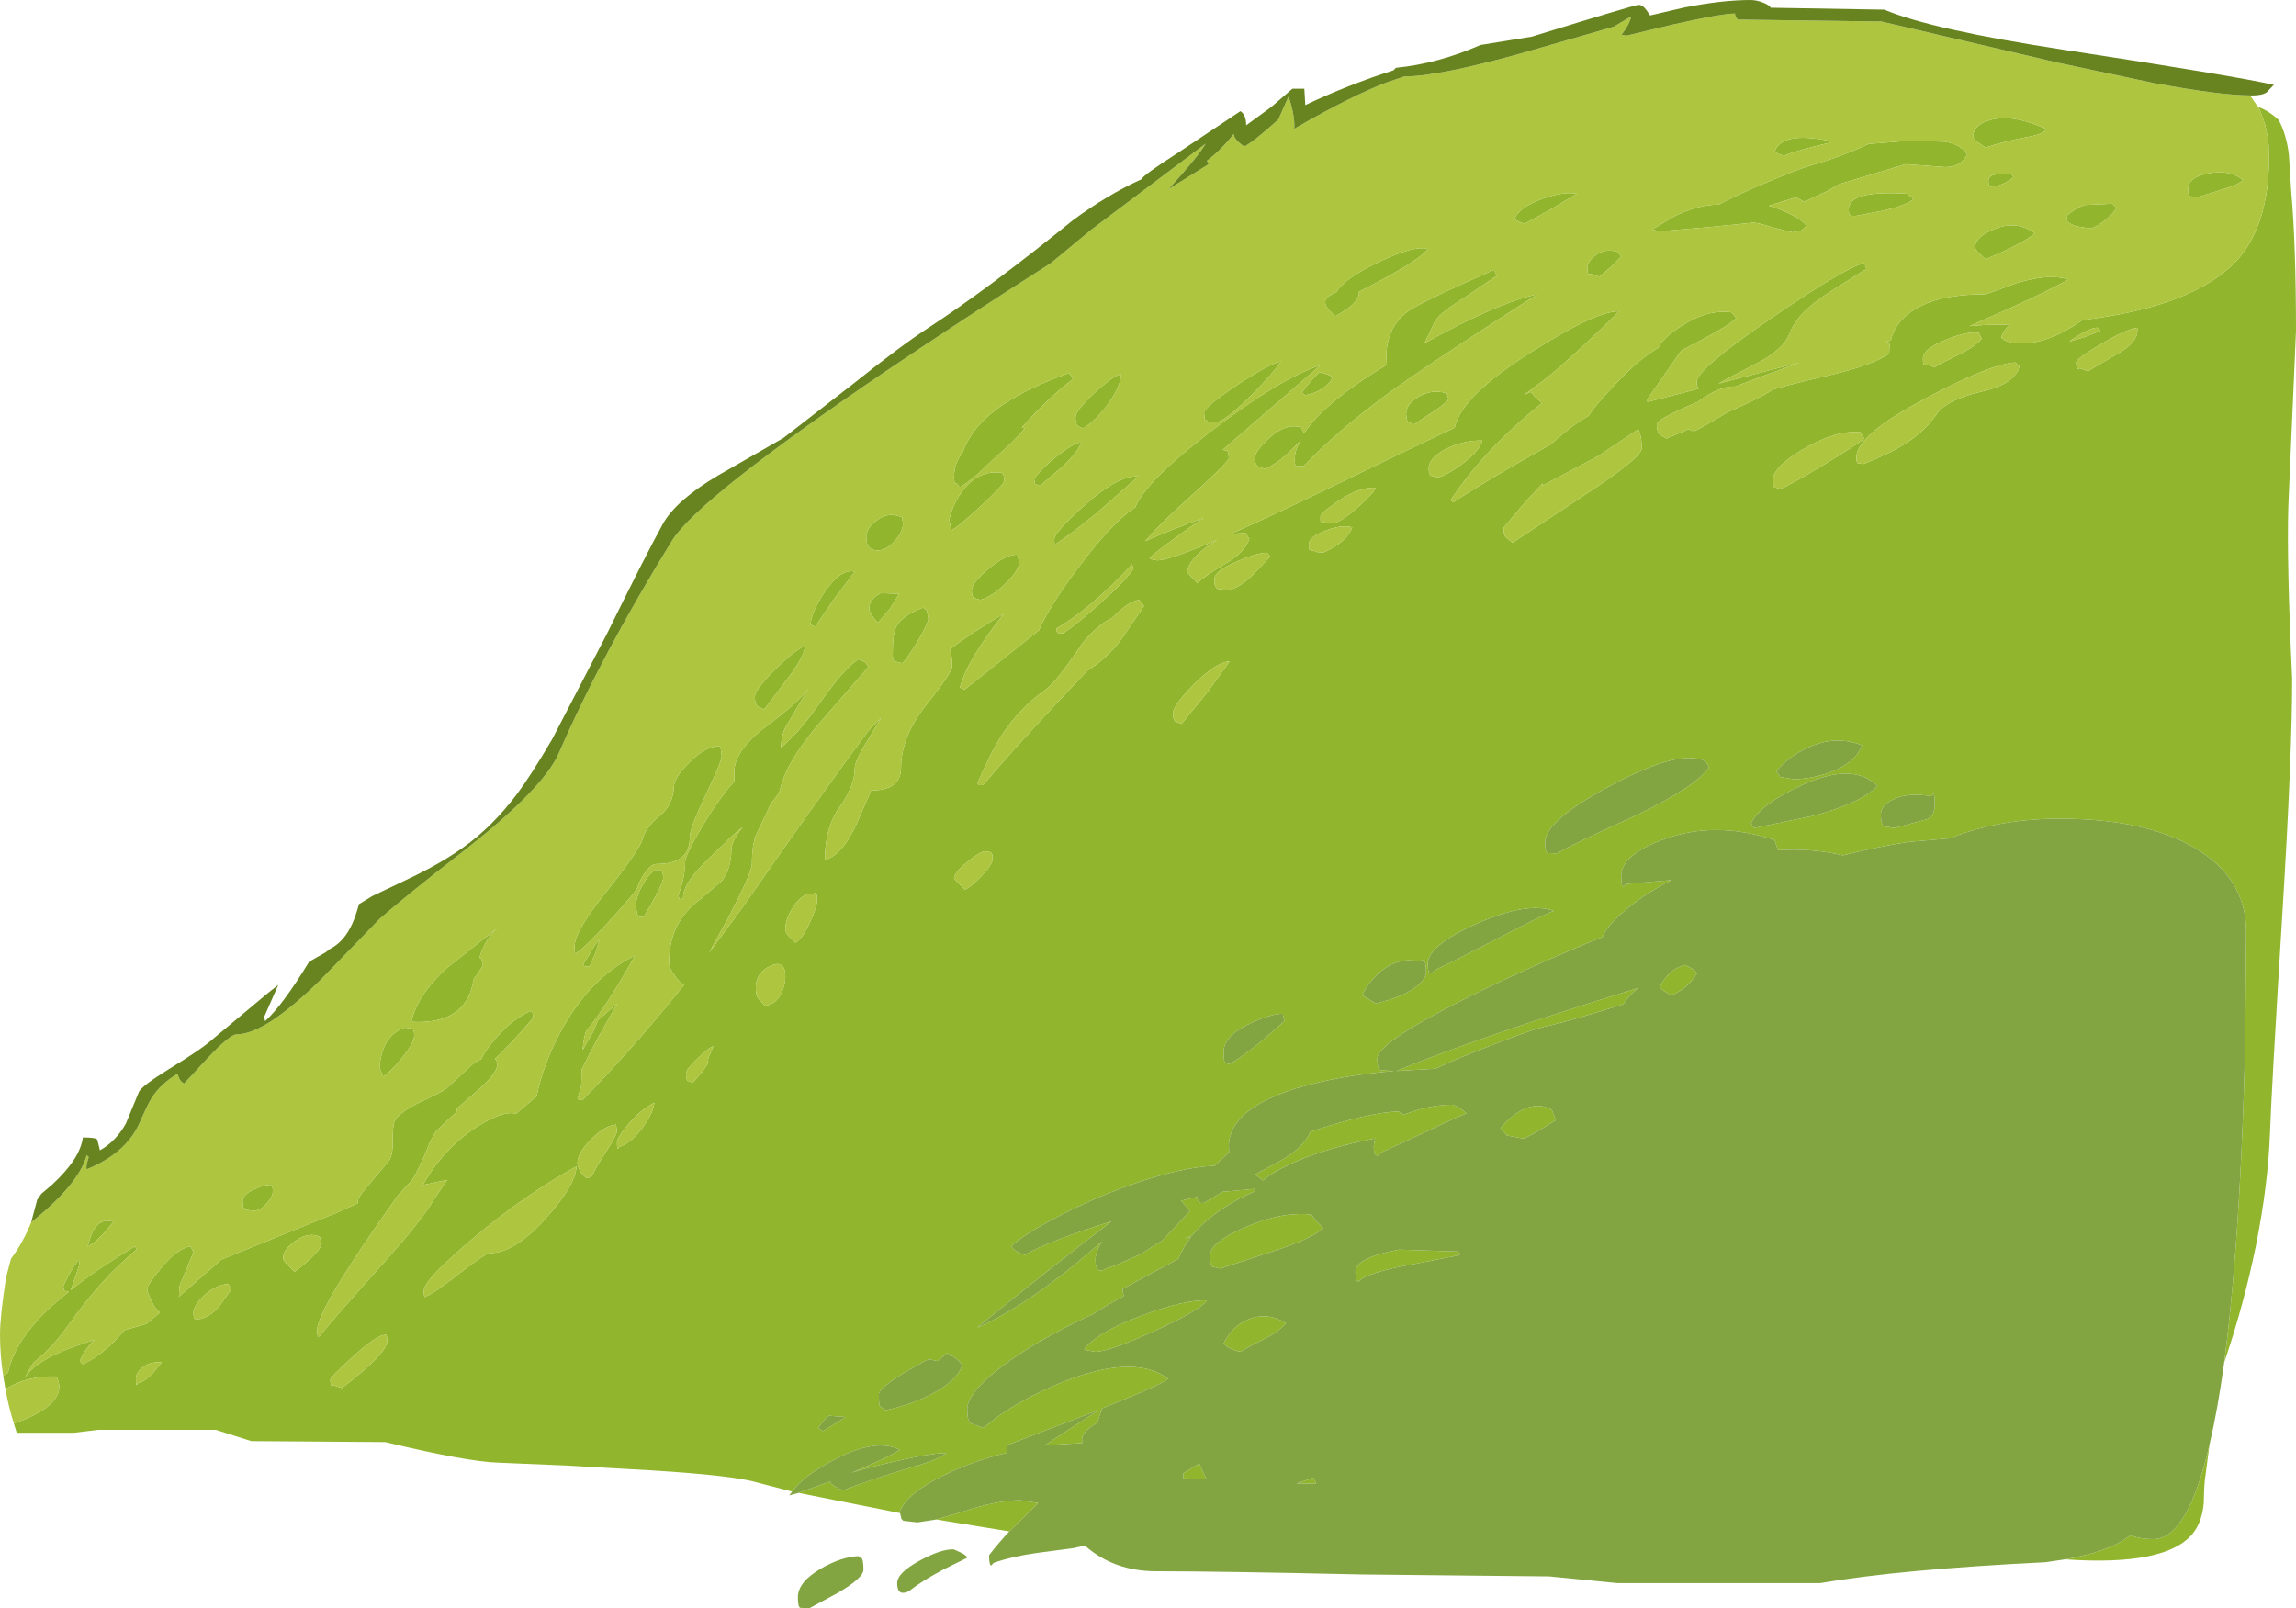 <?xml version="1.0" encoding="UTF-8" standalone="no"?>
<svg xmlns:ffdec="https://www.free-decompiler.com/flash" xmlns:xlink="http://www.w3.org/1999/xlink" ffdec:objectType="frame" height="250.25px" width="357.25px" xmlns="http://www.w3.org/2000/svg">
  <g transform="matrix(1.0, 0.0, 0.0, 1.0, -52.25, 0.0)">
    <use ffdec:characterId="2216" height="250.25" transform="matrix(1.0, 0.0, 0.0, 1.0, 52.25, 0.0)" width="357.25" xlink:href="#shape0"/>
  </g>
  <defs>
    <g id="shape0" transform="matrix(1.0, 0.0, 0.0, 1.0, -52.25, 0.0)">
      <path d="M403.8 16.95 L403.65 16.65 Q405.2 17.2 406.8 18.65 408.05 21.0 408.4 24.15 L408.75 29.7 Q409.5 38.2 409.5 51.5 L408.3 78.9 Q408.05 87.65 408.9 105.6 408.9 117.45 407.4 141.8 405.65 170.2 405.45 176.4 405.15 184.4 403.25 193.9 401.4 202.95 398.4 211.8 L398.3 212.2 Q399.35 204.4 400.1 194.3 401.2 179.8 401.6 162.05 L401.75 145.0 Q401.75 136.7 393.85 132.0 387.15 128.05 376.5 127.5 366.85 126.95 359.1 129.25 357.2 129.8 355.75 130.45 L349.3 131.0 Q344.65 131.7 339.0 133.1 334.05 131.95 328.9 132.3 L328.35 130.7 Q319.15 127.7 311.3 130.55 304.5 132.95 304.5 136.35 304.5 138.0 304.9 137.95 L305.25 137.55 312.35 136.95 Q308.35 138.95 305.3 141.5 302.3 144.0 301.6 145.8 291.1 150.05 281.85 154.6 266.55 162.15 266.55 164.7 266.55 166.4 267.1 166.55 L269.15 166.65 Q260.35 167.4 253.95 169.35 243.45 172.65 243.45 178.35 L243.5 179.3 241.25 181.4 Q236.2 181.6 228.55 184.25 222.5 186.35 216.7 189.4 211.35 192.2 209.6 193.95 210.1 194.75 211.7 195.3 215.0 193.25 225.2 190.05 L219.45 194.5 Q210.1 201.8 204.3 206.6 210.7 203.85 219.4 196.85 L223.7 193.2 Q222.7 194.85 222.7 196.05 222.7 197.7 223.5 197.7 223.9 197.75 224.3 197.4 L225.8 196.9 229.75 195.15 233.15 193.0 237.4 188.45 236.1 186.9 236.0 186.85 238.5 186.25 Q238.65 187.2 239.25 187.2 239.65 187.25 240.05 186.9 L242.5 185.45 247.6 185.0 247.35 185.45 Q244.8 186.55 242.6 188.0 239.6 189.95 237.75 192.25 L236.55 192.75 237.6 192.45 Q236.3 194.1 235.6 195.9 230.75 198.45 226.9 200.6 L227.1 201.7 Q224.4 203.1 222.4 204.45 L221.0 205.1 Q213.35 208.75 208.25 212.55 202.75 216.7 202.75 219.3 202.75 221.1 203.3 221.5 L205.25 222.2 207.2 220.65 Q210.9 218.0 215.6 215.9 228.3 210.25 234.0 214.55 232.95 215.5 223.75 219.15 223.3 220.3 223.0 221.4 220.6 222.75 220.6 224.0 L220.65 224.55 214.8 224.9 220.25 221.35 223.25 219.4 220.5 220.45 209.05 224.85 208.95 225.45 209.0 226.05 Q203.55 227.35 199.15 229.55 193.45 232.3 192.25 235.2 L192.3 235.45 176.5 232.3 181.65 230.45 181.35 230.6 Q181.9 231.35 183.45 231.9 187.8 230.2 194.35 228.25 198.5 227.05 199.5 226.1 197.0 226.1 190.05 227.75 186.8 228.5 184.7 229.2 190.45 226.8 192.25 225.6 188.65 223.75 182.35 227.0 177.4 229.5 175.5 232.1 L170.1 230.7 Q166.5 229.6 153.55 228.8 L140.4 228.05 129.75 227.6 Q124.9 227.45 112.2 224.4 L91.35 224.25 85.85 222.5 67.5 222.5 63.75 222.95 54.85 222.95 54.4 221.5 55.8 221.0 Q63.0 218.05 61.05 214.2 56.4 214.05 53.1 216.15 L52.75 214.1 53.5 213.6 Q54.55 208.5 60.45 203.1 L62.95 201.0 62.25 200.85 62.1 200.15 Q63.2 197.7 64.5 196.05 L64.65 196.7 63.25 200.75 Q67.25 197.55 73.25 193.95 L73.55 194.4 Q68.0 198.95 62.85 206.25 60.45 209.65 57.45 212.05 56.7 213.2 56.1 214.45 57.65 211.8 63.65 209.6 L66.9 208.5 Q65.3 210.15 64.65 211.85 L65.15 212.3 Q68.55 210.7 71.6 207.0 L75.05 206.0 77.15 204.25 Q76.5 203.8 75.9 202.6 75.15 201.1 75.15 200.55 75.15 199.95 77.3 197.35 79.85 194.25 81.9 193.95 L82.35 194.85 80.55 199.25 Q80.15 199.85 80.15 200.6 L80.1 201.8 80.3 201.6 86.7 196.0 104.45 188.8 107.9 187.25 107.9 187.05 Q107.9 186.3 109.6 184.4 L112.8 180.6 Q113.4 179.7 113.35 177.6 113.35 175.3 113.6 174.6 114.0 173.35 117.3 171.65 120.9 170.0 121.7 169.4 L125.1 166.25 Q126.1 165.2 127.15 164.8 127.9 163.2 129.5 161.45 131.85 158.75 134.6 157.4 L134.9 157.35 Q135.2 157.45 135.2 158.4 131.5 162.75 129.25 164.75 129.6 164.95 129.6 165.75 129.6 167.25 125.2 170.85 L123.3 172.55 123.3 173.0 120.1 176.0 119.25 177.5 Q117.35 182.2 116.35 183.65 L114.2 185.95 Q101.6 203.65 101.6 207.0 101.6 207.95 101.8 208.0 L102.0 207.9 Q103.7 205.7 111.55 196.95 117.95 189.85 119.7 186.75 L121.85 183.6 118.05 184.4 Q121.7 177.9 127.9 174.5 130.9 172.85 132.55 173.3 L135.75 170.6 Q136.7 165.8 139.35 160.8 143.95 152.15 151.05 148.7 146.6 156.65 143.5 160.4 143.1 161.1 142.9 163.4 L144.55 160.55 145.3 158.75 148.3 156.15 Q144.4 162.95 142.75 166.45 L142.7 168.9 142.1 171.05 142.85 171.2 Q150.6 163.35 158.7 153.25 158.05 152.95 157.3 151.9 156.35 150.65 156.35 149.75 156.35 143.5 161.2 139.95 L164.55 137.1 Q166.05 135.15 166.05 132.15 166.05 131.0 167.8 128.7 165.6 130.5 165.0 131.25 162.9 133.15 161.35 134.8 158.4 137.9 158.55 139.8 L157.95 139.95 157.8 139.25 Q158.85 136.55 158.85 134.15 158.85 132.9 162.45 127.1 164.55 123.75 166.5 121.6 L166.5 120.15 Q166.5 116.8 171.4 113.1 177.25 108.7 178.2 106.85 L174.75 112.7 Q173.85 114.0 173.75 116.35 176.5 114.05 179.3 110.1 183.75 103.75 185.85 102.6 187.1 103.0 187.35 103.8 L179.25 113.1 Q174.55 118.8 173.7 122.6 173.5 123.6 172.25 124.95 L170.0 129.7 Q169.25 131.25 169.25 134.45 169.25 135.75 165.55 142.85 L162.55 148.3 167.8 141.2 Q180.0 123.6 187.35 113.75 L189.3 111.7 189.3 111.75 186.8 115.95 Q185.25 118.5 185.25 119.55 185.25 122.25 182.95 125.5 180.6 128.7 180.6 133.8 183.35 133.1 185.65 127.95 L187.8 123.0 Q192.45 123.0 192.45 119.45 192.45 114.6 196.45 109.6 200.4 104.65 200.4 103.65 200.4 102.05 200.05 101.05 203.1 98.65 208.45 95.5 L208.25 95.75 Q202.7 102.75 201.6 107.0 L202.35 107.3 213.9 98.1 Q215.75 93.8 221.2 86.8 225.8 80.9 228.9 78.95 230.4 75.05 240.3 67.4 251.4 58.85 257.7 56.85 L243.7 68.95 242.5 70.0 243.15 70.15 Q243.45 70.35 243.45 71.3 243.45 71.9 235.95 78.65 232.3 81.95 230.45 84.2 235.15 82.15 239.55 80.6 L238.9 81.0 Q232.4 85.55 231.2 86.75 L231.2 87.0 232.35 87.2 Q234.15 87.2 241.65 84.0 L240.25 84.9 Q237.0 87.3 237.0 89.1 L238.55 90.75 Q239.5 89.75 243.2 87.55 245.95 85.9 246.65 83.85 L246.05 82.95 243.85 83.05 Q251.1 79.85 262.75 74.15 271.7 69.8 278.6 66.55 279.6 61.65 290.5 54.8 300.65 48.35 304.2 48.45 297.2 55.3 293.05 58.7 L289.4 61.45 Q289.9 61.2 290.45 61.0 L291.35 62.05 292.2 62.7 Q283.2 69.9 277.95 77.85 L278.4 78.15 Q283.7 74.65 293.55 69.15 L294.55 68.25 Q297.2 65.95 299.45 64.7 300.4 63.1 304.15 59.2 307.45 55.75 310.25 54.15 310.95 52.6 313.85 50.75 317.9 48.1 321.65 48.6 L322.4 49.5 Q321.5 50.5 317.0 52.9 L313.85 54.55 308.45 62.3 308.6 62.55 316.55 60.5 Q316.25 60.2 316.25 59.4 316.25 57.45 328.1 49.35 339.65 41.45 342.35 40.95 L342.65 41.85 337.25 45.25 Q331.95 48.55 330.75 51.8 329.75 54.5 325.2 56.75 321.55 58.6 319.65 59.7 L327.65 57.6 332.2 56.45 325.65 58.85 322.25 60.15 Q320.55 60.05 318.3 61.3 317.2 61.95 316.4 62.55 310.05 65.2 310.05 66.05 310.05 67.1 310.45 67.6 L311.55 68.25 314.95 66.8 315.8 67.1 Q316.4 66.95 320.3 64.6 L320.95 64.2 Q326.1 61.95 327.9 60.75 328.5 60.35 337.3 58.3 343.6 56.8 346.2 55.05 L346.2 54.95 Q346.2 54.1 346.35 53.35 L346.2 53.3 345.7 53.2 346.45 53.0 Q347.05 50.45 349.3 48.75 353.1 45.8 361.05 45.8 361.4 45.8 366.05 44.05 371.15 42.5 374.1 43.5 369.3 46.15 359.8 50.25 L358.7 50.75 361.4 50.55 365.0 50.5 Q363.85 51.55 363.65 52.55 364.55 53.45 366.75 53.45 371.05 53.45 376.05 49.95 L376.3 49.8 Q392.2 47.9 399.15 41.65 L400.55 40.25 Q405.3 34.75 405.3 24.45 L405.25 22.55 405.2 22.25 405.2 21.9 404.7 19.4 403.85 17.05 403.8 16.95 M396.05 224.75 L395.4 229.7 Q395.2 230.8 395.15 233.85 394.9 236.75 393.5 238.55 389.4 243.75 373.55 242.65 379.25 241.65 382.25 239.9 L383.75 238.9 Q385.25 239.5 387.3 239.5 392.65 239.5 396.05 224.75 M209.3 238.3 L197.95 236.45 197.9 236.45 202.15 235.2 Q207.4 233.45 211.05 233.45 L213.8 233.9 209.3 238.3 M368.05 21.25 Q364.4 21.9 361.2 22.95 L359.7 21.95 359.25 21.35 Q359.25 19.4 362.0 18.65 365.4 17.7 370.7 20.1 370.05 20.9 368.05 21.25 M381.0 31.7 L381.1 31.9 381.6 32.3 Q380.9 33.5 379.35 34.6 378.0 35.55 377.45 35.55 L375.3 35.2 Q374.3 34.85 373.95 34.5 L373.8 33.6 Q375.0 32.5 376.6 31.9 L381.0 31.7 M365.55 27.6 L364.35 28.4 363.05 28.95 361.95 29.05 Q361.65 29.0 361.65 28.1 361.65 27.25 363.1 27.1 L365.25 27.15 365.55 27.6 M394.35 30.65 L393.0 30.55 Q392.7 30.4 392.7 29.45 392.7 27.5 396.05 26.95 399.4 26.4 401.25 28.05 400.35 28.75 399.05 29.15 L394.35 30.65 M354.9 22.05 Q357.35 22.45 358.35 24.05 357.3 26.0 354.95 26.0 L348.75 25.55 338.45 28.65 336.7 29.65 333.0 31.4 331.7 30.7 327.5 32.0 328.95 32.5 Q332.45 33.9 333.3 35.1 L332.7 35.8 331.2 36.15 328.15 35.4 Q325.8 34.65 325.05 34.65 L318.05 35.35 310.35 36.0 309.35 35.7 312.8 33.65 Q316.5 31.85 319.5 31.85 L319.75 31.8 Q321.6 30.8 325.35 29.15 332.2 26.2 334.2 25.7 339.25 24.2 343.0 22.4 L349.25 21.9 354.9 22.05 M336.95 22.2 Q331.65 23.45 329.9 24.2 328.85 24.05 328.4 23.55 329.5 20.45 336.8 21.9 L336.95 22.2 M340.15 33.55 Q339.9 33.45 339.9 32.55 339.9 29.55 349.1 30.15 L349.2 30.35 350.0 30.95 Q349.05 31.9 345.15 32.8 L340.95 33.6 340.15 33.55 M359.9 39.1 L359.55 38.6 Q359.55 36.8 362.7 35.6 366.1 34.25 368.85 36.3 367.4 37.7 361.2 40.35 L359.9 39.1 M375.3 56.4 Q375.3 57.35 375.55 57.4 375.65 57.45 375.75 57.3 L377.15 57.75 382.5 54.6 Q385.1 52.85 384.8 51.0 383.1 51.2 379.15 53.55 375.3 55.8 375.3 56.4 M378.65 51.0 Q377.85 50.9 376.05 51.95 374.6 52.8 374.25 53.15 L376.6 52.45 379.05 51.5 378.65 51.0 M342.35 68.25 L341.7 67.25 Q337.9 66.9 332.9 69.85 328.1 72.65 328.1 74.75 328.1 75.7 328.4 75.85 L329.3 76.05 Q330.55 75.65 335.9 72.4 341.1 69.25 342.35 68.25 M348.85 68.95 Q351.8 67.05 353.55 64.5 355.05 62.2 360.75 60.9 365.85 59.7 366.45 57.0 L365.85 56.4 Q362.05 56.6 352.05 61.9 341.1 67.65 341.1 71.15 341.1 72.05 341.35 72.1 L342.2 72.2 Q346.4 70.55 348.85 68.95 M357.2 55.1 Q359.75 53.8 360.6 52.7 L360.15 51.8 Q358.4 51.5 355.05 52.85 351.45 54.3 351.45 55.8 351.45 56.75 351.7 56.8 L351.9 56.7 353.25 57.15 Q354.35 56.5 357.2 55.1 M347.0 128.85 L352.05 127.5 Q353.3 127.0 353.3 125.05 353.3 123.45 353.05 123.5 L352.8 123.9 Q349.0 123.25 346.75 124.45 344.9 125.35 344.9 126.75 344.9 128.4 345.45 128.6 L347.0 128.85 M325.2 128.85 L334.15 127.0 Q341.6 125.1 344.4 122.3 340.6 118.6 332.9 122.05 326.3 125.0 324.7 128.1 L325.2 128.85 M336.35 120.4 Q340.75 119.0 342.0 116.0 337.85 114.3 333.4 116.4 330.3 117.9 328.65 120.05 L329.25 120.9 331.25 121.25 Q333.65 121.25 336.35 120.4 M289.5 34.8 Q288.35 34.5 287.9 34.05 288.7 32.2 292.35 30.9 295.65 29.75 297.6 30.15 L293.5 32.6 Q289.95 34.55 289.5 34.8 M285.15 42.9 L279.9 46.45 Q275.85 49.0 275.4 50.25 L273.9 53.4 Q285.3 47.1 291.45 45.8 277.9 54.5 271.75 58.75 261.3 65.95 255.15 72.5 L254.0 72.55 Q253.7 72.55 253.7 71.6 253.7 70.2 254.45 68.75 L252.7 70.5 Q250.5 72.45 249.0 72.95 L247.95 72.55 Q247.5 72.2 247.5 71.25 247.5 70.25 249.7 68.2 252.3 65.8 254.7 66.5 L255.15 67.4 255.15 67.45 Q258.25 62.65 268.05 56.75 L267.95 55.65 Q267.95 50.5 271.95 48.05 274.7 46.4 284.7 42.0 L285.15 42.9 M300.55 39.7 Q302.1 38.6 303.9 39.2 L304.5 39.9 302.95 41.5 301.1 43.05 299.7 42.6 299.5 42.7 Q299.25 42.65 299.25 41.7 299.25 40.65 300.55 39.7 M258.95 48.15 Q258.45 47.55 258.45 47.0 258.45 46.2 260.2 45.45 261.45 43.3 266.75 40.8 272.35 38.1 274.4 38.75 273.15 40.6 263.7 45.4 L263.7 45.6 Q263.7 47.25 260.0 49.2 L258.95 48.15 M271.05 64.35 Q271.05 62.9 272.95 61.75 275.05 60.5 277.35 61.2 L277.65 62.1 Q277.2 62.8 275.35 64.0 273.15 65.45 272.25 66.05 L271.35 65.65 Q271.05 65.35 271.05 64.35 M274.55 72.9 Q274.55 73.85 274.95 74.05 L276.0 74.3 Q277.3 74.0 279.7 72.25 282.45 70.2 282.9 68.55 279.95 68.5 277.25 69.85 274.55 71.25 274.55 72.9 M258.4 58.15 Q259.25 58.4 259.55 58.7 259.3 59.65 257.95 60.5 256.7 61.3 255.3 61.5 L254.85 61.05 256.2 59.3 257.55 57.9 258.4 58.15 M246.6 61.85 Q242.6 65.75 241.35 65.75 L240.15 65.6 240.05 65.45 239.7 65.25 239.6 64.25 Q239.6 63.35 244.7 59.95 249.75 56.6 251.55 56.25 250.2 58.3 246.6 61.85 M307.7 69.75 Q307.7 67.8 307.15 66.8 L300.95 70.95 292.2 75.6 292.3 75.2 289.55 78.15 286.2 82.1 Q286.2 83.15 286.5 83.55 L287.6 84.45 298.55 77.2 Q307.7 71.25 307.7 69.75 M249.9 86.6 L249.55 86.15 249.3 86.0 Q247.6 86.1 244.65 87.4 241.2 88.85 241.2 90.15 241.2 91.05 241.35 91.2 L241.5 91.5 241.75 91.65 243.15 91.8 Q244.7 91.8 247.05 89.6 L249.9 86.6 M258.0 81.05 L258.15 81.25 259.4 81.45 Q260.7 81.45 263.5 78.95 266.1 76.65 266.3 75.9 263.75 75.75 260.5 77.95 257.7 79.85 257.7 80.4 257.7 81.9 258.0 81.05 M255.9 84.65 Q255.9 85.55 256.05 85.6 L256.2 85.65 Q256.8 85.7 257.1 85.9 L258.15 86.0 Q261.9 84.3 262.65 82.05 260.9 81.6 258.4 82.6 255.9 83.6 255.9 84.65 M179.1 97.5 L178.35 97.2 Q178.55 95.1 180.65 92.0 183.1 88.45 185.25 88.95 L182.0 93.25 179.1 97.5 M200.7 74.25 Q200.7 72.05 202.0 70.5 202.95 67.8 205.15 65.55 209.35 61.35 218.6 58.05 L219.2 59.0 Q215.5 61.75 211.25 66.5 L211.7 66.65 Q210.15 68.6 206.75 71.5 L206.7 71.55 Q203.95 74.35 201.75 75.75 L201.35 75.7 201.3 75.3 200.95 75.25 Q200.7 75.15 200.7 74.25 M192.6 80.4 L192.75 81.45 Q192.75 82.7 191.5 84.15 190.15 85.65 188.85 85.65 187.6 85.65 187.2 84.7 187.05 84.25 187.05 83.55 187.05 82.15 188.7 80.95 190.5 79.6 192.45 80.45 L192.6 80.4 M199.95 80.85 Q200.55 78.2 202.25 76.1 204.65 73.15 208.05 73.55 L208.3 73.75 Q208.5 73.95 208.5 74.85 208.5 75.35 204.85 78.75 201.15 82.2 200.25 82.5 L199.95 80.85 M188.85 96.9 Q187.5 95.45 187.5 94.7 187.5 93.2 189.3 92.3 L192.15 92.4 190.7 94.75 188.85 96.9 M196.7 96.2 Q196.7 97.0 194.9 100.0 193.15 102.85 192.6 103.2 L191.4 102.9 Q191.15 102.7 191.15 101.7 191.15 98.55 191.75 97.45 192.6 95.8 195.9 94.55 L196.45 95.0 196.7 96.2 M224.85 62.6 Q222.95 65.3 220.8 66.65 220.0 66.35 219.9 66.25 219.6 65.95 219.6 64.95 219.6 63.9 222.55 61.15 225.5 58.45 226.65 58.25 226.7 59.9 224.85 62.6 M220.5 68.85 Q220.0 70.25 217.75 72.45 L214.05 75.6 213.3 75.3 213.15 74.55 Q214.35 72.8 217.0 70.75 219.65 68.75 220.5 68.85 M221.15 78.5 Q226.45 73.85 229.35 74.15 L223.05 79.7 Q219.25 82.85 216.6 84.6 216.3 85.4 216.3 83.9 216.3 82.8 221.15 78.5 M210.65 86.6 L210.8 87.65 Q210.8 88.7 208.8 90.7 206.7 92.8 204.8 93.35 L203.8 93.05 Q203.45 92.85 203.45 91.85 203.45 90.75 205.95 88.6 208.6 86.35 210.5 86.3 L210.65 86.6 M206.7 133.65 Q206.7 132.7 206.35 132.6 L205.4 132.45 Q204.25 132.85 202.6 134.25 200.7 135.8 200.7 136.7 L202.35 138.45 Q203.25 138.1 204.95 136.35 206.7 134.5 206.7 133.65 M235.15 112.3 L236.1 112.65 240.05 107.8 243.6 102.9 Q241.45 103.05 238.0 106.5 234.75 109.8 234.75 111.0 234.75 111.95 235.15 112.3 M229.65 95.25 L230.25 94.25 229.5 93.35 Q227.85 93.55 225.35 96.1 222.95 97.3 220.65 100.1 216.65 106.1 214.95 107.3 210.8 110.25 208.1 114.45 206.45 116.95 204.35 121.85 204.5 122.3 205.25 122.15 208.65 118.0 216.7 109.4 L221.4 104.4 Q224.35 102.55 226.5 99.8 L229.55 95.35 229.65 95.25 M216.6 97.8 Q216.65 98.45 216.85 98.5 L217.7 98.55 Q220.05 96.95 223.65 93.7 227.6 90.15 228.6 88.5 L228.4 87.8 Q221.9 94.8 216.6 97.8 M174.7 105.7 L171.15 110.4 170.1 109.9 Q169.7 109.45 169.7 108.45 169.7 107.3 173.0 104.05 176.25 100.9 177.5 100.55 177.4 102.2 174.7 105.7 M164.4 116.5 L164.55 117.65 Q164.55 118.45 162.1 123.6 159.6 128.8 159.6 130.1 159.6 132.05 158.7 133.05 157.5 134.45 154.35 134.45 153.5 134.45 152.4 136.1 151.5 137.55 151.5 138.0 151.5 138.45 147.3 143.05 143.0 147.75 141.95 148.25 141.65 148.8 141.65 147.3 141.65 144.9 146.65 138.7 151.9 132.1 152.25 130.5 152.65 128.85 154.95 126.9 157.0 125.2 157.1 122.45 157.2 120.9 159.55 118.6 162.05 116.1 164.25 116.1 L164.4 116.5 M171.3 156.5 Q172.9 156.35 173.8 154.6 174.45 153.3 174.45 152.0 174.45 149.25 172.15 150.3 169.85 151.3 169.85 153.75 169.85 154.8 170.2 155.35 L171.3 156.5 M162.35 165.6 Q162.35 164.75 162.75 164.0 L163.25 162.8 Q162.55 163.0 160.85 164.65 159.0 166.4 159.0 167.0 159.0 168.0 159.25 168.2 L160.05 168.45 161.4 166.95 162.35 165.6 M179.1 138.95 L178.8 139.05 Q177.2 138.9 175.75 141.0 174.45 142.95 174.45 144.6 174.45 145.1 174.95 145.65 L176.0 146.7 Q176.95 146.3 178.2 143.7 179.4 141.15 179.4 139.95 179.4 139.0 179.1 138.95 M242.65 163.65 Q242.65 165.2 242.85 165.3 L243.45 165.6 Q244.6 165.15 248.25 162.25 L252.1 158.9 251.85 157.75 Q249.95 157.75 246.7 159.3 242.65 161.2 242.65 163.65 M240.85 197.1 Q240.55 196.95 240.55 195.3 240.55 193.3 246.05 190.95 251.7 188.5 256.3 189.0 L257.0 189.95 258.15 191.1 Q256.35 192.8 250.05 194.8 L242.15 197.4 240.85 197.1 M281.15 163.9 Q277.9 165.2 275.6 166.3 L269.55 166.65 Q281.35 161.7 307.1 153.75 305.55 155.05 304.85 156.25 297.35 158.65 293.3 159.6 291.05 159.95 281.15 163.9 M269.9 172.95 L270.0 173.1 270.75 173.45 270.95 173.35 Q274.75 171.9 278.35 171.9 L279.3 172.35 280.45 173.25 Q279.3 173.65 274.6 175.9 L267.35 179.25 266.7 179.8 Q266.0 180.0 266.0 178.35 L266.2 177.15 Q258.95 178.55 253.65 180.85 250.35 182.3 248.75 183.7 L247.55 182.75 251.15 180.8 Q255.0 178.75 256.15 176.1 265.4 173.05 269.9 172.95 M274.15 151.2 Q274.15 149.55 273.65 149.4 L273.1 149.6 Q269.85 148.9 267.1 151.15 265.3 152.65 264.2 154.85 L266.3 156.15 Q270.2 155.25 272.4 153.7 274.15 152.4 274.15 151.2 M285.35 146.0 Q292.85 142.1 294.0 141.75 289.95 140.25 282.1 143.7 274.4 147.1 274.4 150.0 274.4 151.65 275.0 151.45 L275.6 150.9 Q277.15 150.25 285.35 146.0 M317.45 118.4 Q316.75 117.95 315.0 117.95 310.65 117.95 301.85 122.8 292.65 127.85 292.65 131.1 292.65 132.7 293.15 132.75 L294.5 132.8 Q297.15 131.25 307.1 126.75 316.25 122.3 318.15 119.4 317.85 118.65 317.45 118.4 M279.4 195.3 L272.0 196.75 Q266.3 197.75 264.2 198.95 L263.7 199.4 Q263.15 199.55 263.15 197.9 263.15 195.7 269.95 194.45 L279.15 194.75 279.4 195.3 M316.3 151.45 Q314.8 153.9 312.35 154.85 311.05 154.35 310.5 153.55 311.95 150.75 314.45 150.15 L315.15 150.5 Q315.95 150.95 316.3 151.45 M293.7 172.7 L294.35 174.3 291.8 175.85 Q289.6 177.15 289.25 177.15 L286.75 176.7 285.7 175.6 Q287.15 173.75 289.05 172.75 291.6 171.45 293.7 172.7 M65.9 193.95 Q66.35 192.2 66.8 191.45 67.9 189.5 69.9 190.1 67.45 193.25 65.9 193.95 M155.3 135.55 L155.45 136.5 Q155.45 137.6 152.4 142.7 L151.8 142.7 151.4 142.25 151.2 141.05 Q151.2 139.4 152.45 137.35 153.7 135.2 154.8 135.35 L155.3 135.55 M145.5 146.25 L144.9 148.3 144.0 150.35 Q143.15 150.6 143.0 150.05 L144.15 148.2 Q145.05 146.6 145.5 146.25 M116.3 160.05 Q116.7 160.15 116.7 161.1 116.7 162.15 115.2 164.1 113.75 166.05 111.9 167.55 L111.3 166.2 Q111.65 161.15 115.25 159.9 L116.3 160.05 M94.1 184.4 L94.4 184.35 Q94.7 184.45 94.7 185.4 94.7 186.15 93.8 187.2 92.8 188.4 91.65 188.4 L90.5 188.25 90.45 188.1 90.1 187.9 90.0 186.95 Q90.0 185.85 91.85 185.05 93.25 184.4 94.1 184.4 M96.85 196.7 L98.1 197.9 Q102.05 194.85 102.3 193.55 L102.0 192.45 Q100.25 191.65 98.2 193.1 96.3 194.45 96.3 195.75 96.3 196.15 96.85 196.7 M126.85 149.05 L127.15 149.15 127.4 150.2 126.35 151.85 126.0 152.2 125.6 153.95 Q123.85 159.45 116.25 159.0 117.2 154.85 121.7 150.7 L129.6 144.45 Q127.8 146.05 126.85 149.0 L126.85 149.05 M73.7 215.25 Q74.9 214.95 76.15 213.55 L77.4 212.0 Q75.6 211.85 74.4 212.8 73.4 213.6 73.4 214.55 73.4 216.05 73.7 215.25 M88.2 200.7 L87.8 199.8 Q85.8 199.9 84.0 201.6 82.35 203.15 82.35 204.3 82.35 205.2 82.6 205.25 L83.4 205.25 Q85.1 204.8 86.35 203.3 L88.2 200.7 M112.5 208.65 Q112.5 207.7 112.2 207.65 L111.9 207.75 Q110.65 207.95 107.05 211.2 103.65 214.3 103.65 214.65 103.65 215.6 103.9 215.65 L104.1 215.55 105.45 216.0 Q112.5 210.6 112.5 208.65 M148.1 174.95 L147.9 175.05 Q146.4 175.15 144.25 177.25 142.1 179.4 142.1 180.95 142.1 181.45 142.45 182.1 142.85 182.85 143.55 183.35 144.15 183.2 144.45 182.9 144.75 182.0 146.6 179.15 148.25 176.6 148.25 175.95 L148.1 174.95 M149.95 175.0 Q148.25 177.05 148.25 177.75 148.25 179.25 148.55 178.5 150.6 177.8 152.4 175.25 153.95 173.0 154.05 171.6 151.95 172.65 149.95 175.0 M128.45 195.0 Q132.35 195.0 137.25 189.5 141.8 184.45 141.95 181.5 133.9 185.9 125.8 192.75 118.2 199.15 118.2 200.85 118.2 201.8 118.35 201.85 L118.5 201.75 Q119.8 201.25 123.95 198.0 127.85 195.0 128.45 195.0 M245.3 210.35 Q243.45 210.0 242.65 209.05 243.95 206.3 246.6 205.25 249.5 204.15 252.35 205.9 251.25 207.2 249.0 208.35 246.05 209.8 245.3 210.35 M253.95 230.85 L256.6 229.95 257.05 230.85 253.95 230.85 M231.9 207.1 Q224.8 210.35 222.7 210.35 L220.95 210.05 221.15 209.7 Q223.3 207.15 230.05 204.65 236.45 202.25 240.05 202.35 239.05 203.85 231.9 207.1 M179.55 222.2 L180.3 222.7 183.85 220.5 181.2 220.3 Q180.7 220.6 179.55 222.2 M189.15 218.8 L190.05 219.45 Q194.2 218.55 197.35 216.85 201.25 214.8 201.95 212.45 201.45 211.5 199.6 210.55 L198.15 211.8 196.75 211.5 Q195.05 212.35 193.15 213.5 189.0 216.0 189.0 216.95 189.0 218.6 189.15 218.8 M236.4 229.25 Q237.25 228.7 238.25 228.1 L238.85 227.75 239.55 229.3 239.95 230.1 236.35 230.05 236.4 229.25" fill="#91b52c" fill-rule="evenodd" stroke="none"/>
      <path d="M403.8 16.95 L403.85 17.05 404.7 19.4 405.2 21.9 405.2 22.25 405.25 22.55 405.3 24.45 Q405.3 34.75 400.55 40.25 L399.15 41.65 Q392.2 47.9 376.3 49.8 L376.05 49.95 Q371.05 53.45 366.75 53.45 364.55 53.45 363.65 52.55 363.85 51.55 365.0 50.5 L361.4 50.55 358.7 50.75 359.8 50.25 Q369.3 46.15 374.1 43.5 371.15 42.5 366.05 44.05 361.4 45.8 361.05 45.8 353.1 45.8 349.3 48.75 347.05 50.45 346.45 53.0 L345.7 53.2 346.2 53.3 346.35 53.35 Q346.2 54.1 346.2 54.95 L346.2 55.05 Q343.6 56.8 337.3 58.3 328.5 60.35 327.9 60.75 326.1 61.95 320.95 64.2 L320.3 64.6 Q316.4 66.95 315.8 67.1 L314.95 66.8 311.55 68.25 310.45 67.6 Q310.05 67.1 310.05 66.05 310.05 65.2 316.4 62.55 317.2 61.95 318.3 61.3 320.55 60.05 322.25 60.15 L325.65 58.85 332.2 56.45 327.65 57.6 319.65 59.7 Q321.55 58.6 325.2 56.75 329.75 54.5 330.75 51.8 331.95 48.55 337.25 45.25 L342.65 41.85 342.35 40.95 Q339.65 41.45 328.1 49.35 316.25 57.45 316.25 59.4 316.25 60.2 316.55 60.5 L308.6 62.55 308.45 62.3 313.85 54.55 317.0 52.9 Q321.5 50.5 322.4 49.5 L321.65 48.6 Q317.9 48.1 313.85 50.75 310.95 52.6 310.25 54.15 307.45 55.75 304.15 59.2 300.4 63.1 299.45 64.7 297.2 65.95 294.55 68.25 L293.55 69.15 Q283.7 74.65 278.4 78.15 L277.95 77.85 Q283.2 69.9 292.2 62.7 L291.35 62.05 290.45 61.0 Q289.9 61.2 289.4 61.45 L293.05 58.7 Q297.2 55.3 304.2 48.45 300.65 48.35 290.5 54.8 279.6 61.65 278.6 66.55 271.7 69.8 262.75 74.15 251.1 79.85 243.85 83.05 L246.05 82.95 246.65 83.85 Q245.95 85.9 243.2 87.55 239.5 89.75 238.55 90.75 L237.0 89.1 Q237.0 87.3 240.25 84.9 L241.65 84.0 Q234.15 87.2 232.35 87.2 L231.2 87.0 231.2 86.75 Q232.4 85.55 238.9 81.0 L239.55 80.6 Q235.15 82.15 230.45 84.2 232.3 81.95 235.95 78.65 243.45 71.9 243.45 71.3 243.45 70.35 243.15 70.15 L242.5 70.0 243.7 68.95 257.7 56.85 Q251.4 58.85 240.3 67.4 230.4 75.05 228.9 78.95 225.8 80.9 221.2 86.8 215.75 93.8 213.9 98.1 L202.35 107.3 201.6 107.0 Q202.7 102.75 208.25 95.75 L208.45 95.5 Q203.1 98.65 200.05 101.05 200.4 102.05 200.4 103.65 200.4 104.65 196.45 109.6 192.45 114.6 192.45 119.45 192.45 123.0 187.8 123.0 L185.65 127.95 Q183.35 133.1 180.6 133.8 180.6 128.7 182.95 125.5 185.25 122.25 185.25 119.55 185.25 118.5 186.8 115.95 L189.3 111.75 189.3 111.7 187.35 113.75 Q180.0 123.6 167.8 141.2 L162.55 148.3 165.55 142.85 Q169.25 135.75 169.25 134.45 169.25 131.25 170.0 129.7 L172.25 124.95 Q173.5 123.6 173.7 122.6 174.55 118.8 179.25 113.1 L187.35 103.8 Q187.1 103.0 185.85 102.6 183.75 103.75 179.3 110.1 176.5 114.05 173.75 116.35 173.85 114.0 174.75 112.7 L178.2 106.85 Q177.25 108.7 171.4 113.1 166.5 116.8 166.5 120.15 L166.5 121.6 Q164.55 123.75 162.45 127.1 158.85 132.9 158.85 134.15 158.85 136.55 157.8 139.25 L157.95 139.95 158.55 139.8 Q158.4 137.9 161.35 134.8 162.9 133.15 165.0 131.25 165.6 130.5 167.8 128.7 166.05 131.0 166.05 132.15 166.05 135.15 164.55 137.1 L161.2 139.95 Q156.35 143.5 156.35 149.75 156.35 150.65 157.3 151.9 158.05 152.95 158.7 153.25 150.6 163.35 142.85 171.2 L142.1 171.05 142.7 168.9 142.75 166.45 Q144.4 162.95 148.3 156.15 L145.3 158.75 144.55 160.55 142.9 163.4 Q143.1 161.1 143.5 160.4 146.6 156.65 151.05 148.7 143.95 152.15 139.35 160.8 136.7 165.8 135.75 170.6 L132.55 173.3 Q130.9 172.85 127.9 174.5 121.7 177.9 118.05 184.4 L121.85 183.6 119.7 186.75 Q117.95 189.85 111.55 196.95 103.7 205.7 102.0 207.9 L101.8 208.0 Q101.6 207.95 101.6 207.0 101.6 203.65 114.2 185.95 L116.35 183.65 Q117.35 182.2 119.25 177.5 L120.1 176.0 123.3 173.0 123.3 172.55 125.2 170.85 Q129.6 167.25 129.6 165.75 129.6 164.95 129.25 164.75 131.5 162.75 135.2 158.4 135.2 157.45 134.9 157.35 L134.6 157.4 Q131.85 158.75 129.5 161.45 127.9 163.2 127.15 164.8 126.1 165.2 125.1 166.25 L121.7 169.4 Q120.9 170.0 117.3 171.65 114.0 173.35 113.6 174.6 113.35 175.3 113.35 177.6 113.4 179.7 112.8 180.6 L109.6 184.4 Q107.9 186.3 107.9 187.05 L107.9 187.25 104.45 188.8 86.7 196.0 80.3 201.6 80.1 201.8 80.15 200.6 Q80.15 199.85 80.55 199.25 L82.35 194.85 81.9 193.95 Q79.85 194.25 77.3 197.35 75.15 199.95 75.15 200.55 75.15 201.1 75.9 202.6 76.5 203.8 77.15 204.25 L75.05 206.0 71.6 207.0 Q68.55 210.7 65.15 212.3 L64.65 211.85 Q65.3 210.15 66.9 208.5 L63.65 209.6 Q57.65 211.8 56.1 214.45 56.7 213.2 57.45 212.05 60.45 209.65 62.85 206.25 68.0 198.95 73.55 194.4 L73.25 193.95 Q67.25 197.55 63.25 200.75 L64.65 196.7 64.5 196.05 Q63.2 197.7 62.1 200.15 L62.25 200.85 62.95 201.0 60.45 203.1 Q54.55 208.5 53.5 213.6 L52.75 214.1 Q52.25 210.85 52.25 207.65 52.25 204.85 53.2 198.75 L53.95 195.9 Q55.95 193.15 57.1 190.2 64.5 184.3 65.75 179.75 L66.05 180.05 Q65.55 181.6 65.75 181.95 71.95 179.4 74.0 174.65 75.35 171.6 75.85 170.85 77.2 168.7 79.85 167.1 L80.15 167.85 Q80.45 168.4 80.9 168.6 L84.7 164.5 Q88.05 160.95 89.1 160.95 93.45 160.95 102.05 152.55 L111.35 142.95 Q115.95 138.95 123.65 133.0 136.75 122.85 139.2 117.2 145.85 101.9 156.8 84.15 160.9 77.55 190.25 57.65 201.95 49.75 215.75 40.95 L222.1 35.7 239.85 22.35 Q238.65 24.4 234.05 29.45 L240.3 25.55 240.05 25.0 Q242.35 23.25 244.2 20.85 244.25 21.7 245.85 22.8 247.25 22.1 251.15 18.6 L252.75 15.0 Q253.65 17.7 253.65 19.65 L253.6 20.05 Q262.55 14.9 267.95 12.85 L270.75 11.9 Q276.0 11.9 288.95 8.3 L303.35 4.15 306.05 2.55 Q305.8 3.8 304.55 5.4 L305.3 5.55 312.4 3.85 Q319.9 2.15 322.2 2.1 322.2 2.55 322.65 3.05 L345.0 3.35 372.2 9.7 387.5 12.95 388.1 13.05 Q397.6 14.8 402.35 14.85 L403.8 16.95 M53.1 216.15 Q56.4 214.05 61.05 214.2 63.0 218.05 55.8 221.0 L54.4 221.5 Q53.55 218.8 53.1 216.15 M359.9 39.1 L361.2 40.35 Q367.4 37.7 368.85 36.3 366.1 34.25 362.7 35.6 359.55 36.8 359.55 38.6 L359.9 39.1 M340.15 33.55 L340.95 33.6 345.15 32.8 Q349.05 31.9 350.0 30.95 L349.2 30.35 349.1 30.15 Q339.9 29.55 339.9 32.55 339.9 33.45 340.15 33.55 M336.95 22.2 L336.8 21.9 Q329.5 20.45 328.4 23.55 328.85 24.05 329.9 24.2 331.65 23.45 336.95 22.2 M354.9 22.05 L349.25 21.9 343.0 22.4 Q339.25 24.2 334.2 25.7 332.2 26.2 325.35 29.15 321.6 30.8 319.75 31.8 L319.5 31.85 Q316.5 31.85 312.8 33.65 L309.35 35.7 310.35 36.0 318.05 35.35 325.05 34.65 Q325.8 34.65 328.15 35.4 L331.2 36.15 332.7 35.8 333.3 35.1 Q332.45 33.9 328.95 32.5 L327.5 32.0 331.7 30.7 333.0 31.4 336.7 29.65 338.45 28.65 348.75 25.55 354.95 26.0 Q357.3 26.0 358.35 24.05 357.35 22.45 354.9 22.05 M394.35 30.65 L399.05 29.15 Q400.35 28.75 401.25 28.05 399.4 26.4 396.05 26.95 392.7 27.5 392.7 29.45 392.7 30.4 393.0 30.55 L394.35 30.65 M365.55 27.6 L365.25 27.15 363.1 27.1 Q361.65 27.25 361.65 28.1 361.65 29.0 361.95 29.05 L363.05 28.95 364.35 28.4 365.55 27.6 M381.0 31.7 L376.6 31.9 Q375.0 32.5 373.8 33.6 L373.95 34.5 Q374.3 34.85 375.3 35.2 L377.45 35.55 Q378.0 35.55 379.35 34.6 380.9 33.5 381.6 32.3 L381.1 31.9 381.0 31.7 M368.05 21.25 Q370.05 20.9 370.7 20.1 365.4 17.7 362.0 18.65 359.25 19.4 359.25 21.35 L359.7 21.95 361.2 22.95 Q364.4 21.9 368.05 21.25 M357.2 55.1 Q354.35 56.5 353.25 57.15 L351.9 56.7 351.7 56.8 Q351.45 56.75 351.45 55.8 351.45 54.3 355.05 52.85 358.4 51.5 360.15 51.8 L360.6 52.7 Q359.75 53.8 357.2 55.1 M348.85 68.95 Q346.4 70.55 342.2 72.2 L341.35 72.1 Q341.1 72.05 341.1 71.15 341.1 67.65 352.05 61.9 362.05 56.6 365.85 56.4 L366.45 57.0 Q365.85 59.7 360.75 60.9 355.05 62.2 353.55 64.5 351.8 67.05 348.85 68.95 M342.35 68.25 Q341.1 69.25 335.9 72.4 330.55 75.65 329.3 76.05 L328.4 75.85 Q328.1 75.7 328.1 74.75 328.1 72.65 332.9 69.85 337.9 66.9 341.7 67.25 L342.35 68.25 M378.65 51.0 L379.05 51.5 376.6 52.45 374.25 53.15 Q374.6 52.8 376.05 51.95 377.85 50.9 378.65 51.0 M375.3 56.4 Q375.3 55.8 379.15 53.55 383.1 51.2 384.8 51.0 385.1 52.85 382.5 54.6 L377.15 57.75 375.75 57.3 Q375.65 57.45 375.55 57.4 375.3 57.35 375.3 56.4 M271.05 64.35 Q271.05 65.35 271.35 65.65 L272.25 66.05 Q273.15 65.45 275.35 64.0 277.2 62.8 277.65 62.1 L277.35 61.2 Q275.05 60.5 272.95 61.75 271.05 62.9 271.05 64.35 M258.95 48.15 L260.0 49.2 Q263.7 47.25 263.7 45.6 L263.7 45.4 Q273.15 40.6 274.4 38.75 272.35 38.1 266.75 40.8 261.45 43.3 260.2 45.45 258.45 46.2 258.45 47.0 258.45 47.55 258.95 48.15 M300.55 39.7 Q299.25 40.65 299.25 41.7 299.25 42.65 299.5 42.7 L299.7 42.6 301.1 43.05 302.95 41.5 304.5 39.9 303.9 39.2 Q302.1 38.6 300.55 39.7 M285.15 42.9 L284.7 42.0 Q274.7 46.4 271.95 48.05 267.95 50.5 267.95 55.65 L268.05 56.75 Q258.25 62.65 255.15 67.45 L255.15 67.4 254.7 66.5 Q252.3 65.8 249.7 68.2 247.5 70.25 247.5 71.25 247.5 72.2 247.95 72.55 L249.0 72.95 Q250.5 72.45 252.7 70.5 L254.45 68.75 Q253.7 70.2 253.7 71.6 253.7 72.55 254.0 72.55 L255.15 72.5 Q261.3 65.95 271.75 58.75 277.9 54.5 291.45 45.8 285.3 47.1 273.9 53.4 L275.4 50.25 Q275.85 49.0 279.9 46.45 L285.15 42.9 M289.5 34.8 Q289.95 34.55 293.5 32.6 L297.6 30.15 Q295.65 29.75 292.35 30.9 288.7 32.2 287.9 34.05 288.35 34.5 289.5 34.8 M274.55 72.9 Q274.55 71.25 277.25 69.85 279.95 68.5 282.9 68.55 282.45 70.2 279.7 72.25 277.3 74.0 276.0 74.3 L274.95 74.05 Q274.55 73.85 274.55 72.9 M246.6 61.85 Q250.2 58.3 251.55 56.25 249.75 56.6 244.7 59.95 239.6 63.35 239.6 64.25 L239.7 65.25 240.05 65.45 240.15 65.6 241.35 65.75 Q242.6 65.75 246.6 61.85 M258.4 58.15 L257.55 57.9 256.2 59.3 254.85 61.05 255.3 61.5 Q256.7 61.3 257.95 60.5 259.3 59.65 259.55 58.7 259.25 58.4 258.4 58.15 M255.9 84.65 Q255.9 83.6 258.4 82.6 260.9 81.6 262.65 82.05 261.9 84.3 258.15 86.0 L257.1 85.9 Q256.8 85.7 256.2 85.65 L256.05 85.6 Q255.9 85.55 255.9 84.65 M258.0 81.05 Q257.7 81.9 257.7 80.4 257.7 79.85 260.5 77.95 263.75 75.75 266.3 75.9 266.1 76.65 263.5 78.95 260.7 81.45 259.4 81.45 L258.15 81.25 258.0 81.05 M249.9 86.6 L247.05 89.6 Q244.7 91.8 243.15 91.8 L241.75 91.65 241.5 91.5 241.35 91.2 Q241.2 91.05 241.2 90.15 241.2 88.85 244.65 87.4 247.6 86.1 249.3 86.0 L249.55 86.15 249.9 86.6 M307.7 69.75 Q307.7 71.25 298.55 77.2 L287.6 84.45 286.5 83.55 Q286.2 83.15 286.2 82.1 L289.55 78.15 292.3 75.2 292.2 75.6 300.95 70.95 307.15 66.8 Q307.7 67.8 307.7 69.75 M210.65 86.6 L210.5 86.3 Q208.6 86.35 205.95 88.6 203.45 90.75 203.45 91.85 203.45 92.85 203.8 93.05 L204.8 93.35 Q206.7 92.8 208.8 90.7 210.8 88.7 210.8 87.65 L210.65 86.6 M221.15 78.5 Q216.3 82.8 216.3 83.9 216.3 85.4 216.6 84.6 219.25 82.85 223.05 79.7 L229.35 74.15 Q226.45 73.85 221.15 78.5 M220.5 68.85 Q219.65 68.75 217.0 70.75 214.35 72.8 213.15 74.55 L213.3 75.3 214.05 75.6 217.75 72.45 Q220.0 70.25 220.5 68.85 M224.85 62.6 Q226.7 59.9 226.65 58.25 225.5 58.45 222.55 61.15 219.6 63.9 219.6 64.95 219.6 65.95 219.9 66.25 220.0 66.35 220.8 66.65 222.95 65.3 224.85 62.6 M196.7 96.2 L196.45 95.0 195.9 94.55 Q192.6 95.8 191.75 97.45 191.15 98.55 191.15 101.7 191.15 102.7 191.4 102.9 L192.6 103.2 Q193.15 102.85 194.9 100.0 196.7 97.0 196.7 96.2 M188.85 96.9 L190.7 94.75 192.15 92.4 189.3 92.3 Q187.5 93.2 187.5 94.7 187.5 95.45 188.85 96.9 M199.95 80.85 L200.25 82.5 Q201.15 82.2 204.85 78.75 208.5 75.35 208.5 74.85 208.5 73.95 208.3 73.75 L208.05 73.55 Q204.65 73.15 202.25 76.1 200.55 78.2 199.95 80.85 M192.6 80.4 L192.45 80.45 Q190.5 79.6 188.7 80.95 187.05 82.15 187.05 83.55 187.05 84.25 187.2 84.7 187.6 85.65 188.85 85.65 190.15 85.65 191.5 84.15 192.75 82.7 192.75 81.45 L192.6 80.4 M200.7 74.25 Q200.7 75.15 200.95 75.25 L201.3 75.3 201.35 75.7 201.75 75.75 Q203.95 74.35 206.7 71.55 L206.75 71.5 Q210.15 68.6 211.7 66.65 L211.25 66.5 Q215.5 61.75 219.2 59.0 L218.6 58.05 Q209.35 61.35 205.15 65.55 202.95 67.8 202.0 70.5 200.7 72.05 200.7 74.25 M179.1 97.5 L182.0 93.25 185.25 88.95 Q183.1 88.45 180.65 92.0 178.55 95.1 178.35 97.2 L179.1 97.5 M216.6 97.8 Q221.9 94.8 228.4 87.8 L228.6 88.5 Q227.6 90.15 223.65 93.7 220.05 96.95 217.7 98.55 L216.85 98.5 Q216.65 98.45 216.6 97.8 M229.65 95.25 L229.55 95.35 226.5 99.8 Q224.35 102.55 221.4 104.4 L216.7 109.4 Q208.65 118.0 205.25 122.15 204.5 122.3 204.35 121.85 206.45 116.95 208.1 114.45 210.8 110.25 214.95 107.3 216.65 106.1 220.65 100.1 222.95 97.3 225.35 96.1 227.85 93.55 229.5 93.35 L230.25 94.25 229.65 95.25 M235.15 112.3 Q234.75 111.95 234.75 111.0 234.75 109.8 238.0 106.5 241.45 103.05 243.6 102.9 L240.05 107.8 236.1 112.65 235.15 112.3 M206.7 133.65 Q206.7 134.5 204.95 136.35 203.25 138.1 202.35 138.45 L200.7 136.7 Q200.7 135.8 202.6 134.25 204.25 132.85 205.4 132.45 L206.35 132.6 Q206.7 132.7 206.7 133.65 M164.4 116.5 L164.25 116.1 Q162.05 116.1 159.55 118.6 157.2 120.9 157.1 122.45 157.0 125.2 154.95 126.9 152.65 128.85 152.25 130.5 151.9 132.1 146.65 138.7 141.65 144.9 141.65 147.3 141.65 148.8 141.95 148.25 143.0 147.75 147.3 143.05 151.5 138.45 151.5 138.0 151.5 137.55 152.4 136.1 153.5 134.45 154.35 134.45 157.5 134.45 158.7 133.05 159.6 132.05 159.6 130.1 159.6 128.8 162.1 123.6 164.55 118.45 164.55 117.65 L164.4 116.5 M174.7 105.7 Q177.4 102.2 177.5 100.55 176.25 100.9 173.0 104.05 169.7 107.3 169.7 108.45 169.7 109.45 170.1 109.9 L171.15 110.4 174.7 105.7 M179.1 138.95 Q179.4 139.0 179.4 139.95 179.4 141.15 178.2 143.7 176.95 146.3 176.0 146.7 L174.95 145.65 Q174.45 145.1 174.45 144.6 174.45 142.95 175.75 141.0 177.2 138.9 178.8 139.05 L179.1 138.95 M162.35 165.6 L161.4 166.95 160.05 168.45 159.25 168.2 Q159.0 168.0 159.0 167.0 159.0 166.4 160.85 164.65 162.55 163.0 163.25 162.8 L162.75 164.0 Q162.35 164.75 162.35 165.6 M171.3 156.5 L170.2 155.35 Q169.85 154.8 169.85 153.75 169.85 151.3 172.15 150.3 174.45 149.25 174.45 152.0 174.45 153.3 173.8 154.6 172.9 156.35 171.3 156.5 M94.1 184.4 Q93.25 184.4 91.85 185.05 90.0 185.85 90.0 186.95 L90.1 187.9 90.45 188.1 90.5 188.25 91.65 188.4 Q92.8 188.4 93.8 187.2 94.7 186.15 94.7 185.4 94.7 184.45 94.4 184.35 L94.1 184.4 M116.3 160.05 L115.25 159.9 Q111.65 161.15 111.3 166.2 L111.9 167.55 Q113.75 166.05 115.2 164.1 116.7 162.15 116.7 161.1 116.7 160.15 116.3 160.05 M145.5 146.25 Q145.05 146.6 144.15 148.2 L143.0 150.05 Q143.15 150.6 144.0 150.35 L144.9 148.3 145.5 146.25 M155.3 135.55 L154.8 135.35 Q153.7 135.2 152.45 137.35 151.2 139.4 151.2 141.05 L151.4 142.25 151.8 142.7 152.4 142.7 Q155.45 137.6 155.45 136.5 L155.3 135.55 M65.9 193.95 Q67.45 193.25 69.9 190.1 67.9 189.5 66.8 191.45 66.35 192.2 65.9 193.95 M96.85 196.7 Q96.3 196.15 96.3 195.75 96.3 194.45 98.2 193.1 100.25 191.65 102.0 192.45 L102.3 193.55 Q102.05 194.85 98.1 197.9 L96.85 196.7 M126.85 149.05 L126.85 149.0 Q127.8 146.05 129.6 144.45 L121.7 150.7 Q117.2 154.85 116.25 159.0 123.85 159.45 125.6 153.95 L126.0 152.2 126.35 151.85 127.4 150.2 127.15 149.15 126.85 149.05 M128.45 195.0 Q127.85 195.0 123.95 198.0 119.8 201.25 118.5 201.75 L118.35 201.85 Q118.2 201.8 118.2 200.85 118.2 199.15 125.8 192.75 133.9 185.9 141.95 181.5 141.8 184.45 137.25 189.5 132.35 195.0 128.45 195.0 M149.95 175.0 Q151.95 172.65 154.05 171.6 153.95 173.0 152.4 175.25 150.6 177.8 148.55 178.5 148.25 179.25 148.25 177.75 148.25 177.05 149.95 175.0 M148.1 174.95 L148.25 175.95 Q148.25 176.6 146.6 179.15 144.75 182.0 144.45 182.9 144.15 183.2 143.55 183.35 142.85 182.85 142.45 182.1 142.1 181.45 142.1 180.95 142.1 179.4 144.25 177.25 146.4 175.15 147.9 175.05 L148.1 174.95 M112.5 208.65 Q112.5 210.6 105.45 216.0 L104.1 215.55 103.9 215.65 Q103.65 215.6 103.65 214.65 103.65 214.3 107.05 211.2 110.65 207.95 111.9 207.75 L112.2 207.65 Q112.5 207.7 112.5 208.65 M88.2 200.7 L86.35 203.3 Q85.1 204.8 83.4 205.25 L82.6 205.25 Q82.35 205.2 82.35 204.3 82.35 203.15 84.0 201.6 85.8 199.9 87.8 199.8 L88.2 200.7 M73.7 215.25 Q73.4 216.05 73.4 214.55 73.4 213.6 74.4 212.8 75.6 211.85 77.4 212.0 L76.15 213.55 Q74.9 214.95 73.7 215.25" fill="#aec53f" fill-rule="evenodd" stroke="none"/>
      <path d="M57.1 190.2 L58.05 186.65 58.7 185.75 60.35 184.35 Q64.7 180.35 65.15 177.0 67.35 177.0 67.4 177.4 L67.8 179.0 Q70.3 177.6 71.85 174.8 L73.85 169.95 Q74.2 169.05 78.55 166.35 83.7 163.2 85.35 161.7 L93.85 154.6 95.55 153.25 93.35 158.25 93.5 158.9 Q96.25 156.4 100.35 149.65 L102.9 148.2 103.6 147.65 Q106.45 146.25 107.8 141.75 L108.1 140.7 110.15 139.45 116.65 136.35 Q121.05 134.2 124.35 131.85 128.8 128.7 132.7 123.55 134.9 120.6 138.15 115.05 L146.75 98.5 Q152.7 86.4 155.4 81.5 157.45 77.85 163.95 74.0 L174.15 68.15 184.85 59.85 Q192.35 53.85 196.5 51.15 206.15 44.85 219.15 34.3 224.55 30.3 229.85 27.9 230.1 27.25 235.5 23.8 L245.25 17.3 Q246.15 17.85 246.15 19.5 L250.05 16.65 253.35 13.8 255.2 13.8 255.35 16.35 Q262.1 13.15 269.05 10.95 L269.45 10.55 Q276.0 9.9 282.6 7.0 L290.6 5.7 Q306.65 0.75 307.2 0.75 307.85 0.75 308.45 1.6 L309.0 2.4 314.15 1.2 Q320.15 0.0 324.6 0.0 325.65 0.0 326.7 0.45 327.65 0.85 327.75 1.2 L345.45 1.5 Q352.75 4.6 373.4 7.75 399.9 11.8 406.05 13.2 L404.95 14.35 Q404.25 14.85 402.75 14.85 L402.35 14.85 Q397.6 14.8 388.1 13.05 L387.5 12.95 372.2 9.7 345.0 3.35 322.65 3.05 Q322.2 2.55 322.2 2.1 319.9 2.15 312.4 3.85 L305.3 5.55 304.55 5.4 Q305.8 3.8 306.05 2.55 L303.35 4.15 288.95 8.3 Q276.0 11.9 270.75 11.9 L267.95 12.85 Q262.55 14.9 253.6 20.05 L253.65 19.65 Q253.65 17.7 252.75 15.0 L251.15 18.6 Q247.25 22.1 245.85 22.8 244.25 21.7 244.2 20.85 242.35 23.25 240.05 25.0 L240.3 25.55 234.05 29.45 Q238.65 24.4 239.85 22.35 L222.1 35.7 215.75 40.95 Q201.95 49.75 190.25 57.65 160.9 77.55 156.8 84.15 145.85 101.9 139.2 117.2 136.75 122.85 123.65 133.0 115.95 138.95 111.35 142.95 L102.05 152.55 Q93.45 160.95 89.1 160.95 88.05 160.95 84.7 164.5 L80.9 168.6 Q80.45 168.4 80.15 167.85 L79.85 167.1 Q77.2 168.7 75.85 170.85 75.35 171.6 74.0 174.65 71.95 179.4 65.75 181.95 65.55 181.6 66.05 180.05 L65.75 179.75 Q64.5 184.3 57.1 190.2" fill="#688420" fill-rule="evenodd" stroke="none"/>
      <path d="M175.5 232.1 Q177.4 229.5 182.35 227.0 188.65 223.75 192.25 225.6 190.45 226.8 184.7 229.2 186.8 228.5 190.05 227.75 197.0 226.1 199.5 226.1 198.5 227.05 194.35 228.25 187.8 230.2 183.45 231.9 181.9 231.35 181.35 230.6 L181.65 230.45 176.5 232.3 175.05 232.7 175.5 232.1 M192.3 235.45 L192.25 235.2 Q193.45 232.3 199.15 229.55 203.55 227.35 209.0 226.05 L208.95 225.45 209.05 224.85 220.5 220.45 223.25 219.4 220.25 221.35 214.8 224.9 220.65 224.55 220.6 224.0 Q220.6 222.75 223.0 221.4 223.3 220.3 223.75 219.15 232.95 215.5 234.0 214.55 228.3 210.25 215.6 215.9 210.9 218.0 207.2 220.65 L205.25 222.2 203.3 221.5 Q202.75 221.1 202.75 219.3 202.75 216.7 208.25 212.55 213.35 208.75 221.0 205.1 L222.4 204.45 Q224.4 203.1 227.1 201.7 L226.9 200.6 Q230.75 198.45 235.6 195.9 236.3 194.1 237.6 192.45 L236.55 192.75 237.75 192.25 Q239.6 189.95 242.6 188.0 244.8 186.55 247.35 185.45 L247.6 185.0 242.5 185.45 240.05 186.9 Q239.65 187.25 239.25 187.2 238.65 187.2 238.5 186.25 L236.0 186.85 236.1 186.9 237.4 188.45 233.15 193.0 229.75 195.15 225.8 196.9 224.3 197.4 Q223.9 197.75 223.5 197.7 222.7 197.7 222.7 196.05 222.7 194.85 223.7 193.2 L219.4 196.85 Q210.7 203.85 204.3 206.6 210.1 201.8 219.45 194.5 L225.2 190.05 Q215.0 193.25 211.7 195.3 210.1 194.75 209.6 193.95 211.35 192.2 216.7 189.4 222.5 186.35 228.55 184.25 236.2 181.6 241.25 181.4 L243.5 179.3 243.45 178.35 Q243.45 172.65 253.95 169.35 260.35 167.4 269.15 166.65 L267.1 166.55 Q266.55 166.4 266.55 164.7 266.55 162.15 281.85 154.6 291.1 150.05 301.6 145.8 302.3 144.0 305.3 141.5 308.35 138.95 312.35 136.95 L305.25 137.55 304.9 137.95 Q304.5 138.0 304.5 136.35 304.5 132.95 311.3 130.55 319.15 127.7 328.35 130.7 L328.9 132.3 Q334.05 131.95 339.0 133.1 344.65 131.7 349.3 131.0 L355.75 130.45 Q357.2 129.8 359.1 129.25 366.85 126.95 376.5 127.5 387.15 128.05 393.85 132.0 401.75 136.7 401.75 145.0 L401.6 162.05 Q401.2 179.8 400.1 194.3 399.35 204.4 398.3 212.2 397.3 219.45 396.05 224.75 392.65 239.5 387.3 239.5 385.25 239.5 383.75 238.9 L382.25 239.9 Q379.25 241.65 373.55 242.65 L370.5 243.1 Q348.0 244.2 335.45 246.35 L303.95 246.35 293.3 245.3 264.2 245.0 Q241.6 244.5 232.15 244.5 225.55 244.5 221.05 240.5 L219.3 240.9 213.6 241.65 Q209.7 242.2 206.85 243.2 L206.5 243.6 Q206.15 243.65 206.15 242.0 207.7 240.0 209.3 238.3 L213.8 233.9 211.05 233.45 Q207.4 233.45 202.15 235.2 L197.9 236.45 195.0 236.9 192.8 236.65 192.5 236.35 192.3 235.45 M336.35 120.4 Q333.65 121.25 331.25 121.25 L329.25 120.9 328.65 120.05 Q330.3 117.9 333.4 116.4 337.85 114.3 342.0 116.0 340.75 119.0 336.35 120.4 M325.2 128.85 L324.7 128.1 Q326.3 125.0 332.9 122.05 340.6 118.6 344.4 122.3 341.6 125.1 334.15 127.0 L325.2 128.85 M347.0 128.85 L345.45 128.6 Q344.9 128.4 344.9 126.75 344.9 125.35 346.75 124.45 349.0 123.25 352.8 123.9 L353.05 123.5 Q353.3 123.45 353.3 125.05 353.3 127.0 352.05 127.5 L347.0 128.85 M242.65 163.65 Q242.65 161.2 246.7 159.3 249.95 157.75 251.85 157.75 L252.1 158.9 248.25 162.25 Q244.6 165.15 243.45 165.6 L242.85 165.3 Q242.65 165.2 242.65 163.65 M240.85 197.1 L242.15 197.4 250.05 194.8 Q256.35 192.8 258.15 191.1 L257.0 189.95 256.3 189.0 Q251.7 188.5 246.05 190.95 240.55 193.3 240.55 195.3 240.55 196.95 240.85 197.1 M317.45 118.4 Q317.85 118.65 318.15 119.4 316.25 122.3 307.1 126.75 297.15 131.25 294.5 132.8 L293.15 132.75 Q292.65 132.7 292.65 131.1 292.65 127.85 301.85 122.8 310.65 117.95 315.0 117.95 316.75 117.95 317.45 118.4 M285.35 146.0 Q277.15 150.25 275.6 150.9 L275.0 151.45 Q274.4 151.65 274.4 150.0 274.4 147.1 282.1 143.7 289.95 140.25 294.0 141.75 292.85 142.1 285.35 146.0 M274.15 151.2 Q274.15 152.4 272.4 153.7 270.2 155.25 266.3 156.15 L264.2 154.85 Q265.3 152.65 267.1 151.15 269.85 148.9 273.1 149.6 L273.65 149.4 Q274.15 149.55 274.15 151.2 M269.9 172.95 Q265.4 173.05 256.15 176.1 255.0 178.75 251.15 180.8 L247.55 182.75 248.75 183.7 Q250.35 182.3 253.65 180.85 258.95 178.55 266.2 177.15 L266.0 178.35 Q266.0 180.0 266.7 179.8 L267.35 179.25 274.6 175.9 Q279.3 173.65 280.45 173.25 L279.3 172.35 278.35 171.9 Q274.75 171.9 270.95 173.35 L270.75 173.45 270.0 173.1 269.9 172.95 M281.15 163.9 Q291.05 159.95 293.3 159.6 297.35 158.65 304.85 156.25 305.55 155.05 307.1 153.75 281.35 161.7 269.55 166.65 L275.6 166.3 Q277.9 165.2 281.15 163.9 M293.7 172.7 Q291.6 171.45 289.05 172.75 287.15 173.75 285.7 175.6 L286.75 176.7 289.25 177.15 Q289.6 177.15 291.8 175.85 L294.35 174.3 293.7 172.7 M316.3 151.45 Q315.95 150.95 315.15 150.5 L314.45 150.15 Q311.95 150.75 310.5 153.55 311.05 154.35 312.35 154.85 314.8 153.9 316.3 151.45 M279.4 195.3 L279.15 194.75 269.95 194.45 Q263.15 195.7 263.15 197.9 263.15 199.55 263.7 199.4 L264.2 198.95 Q266.3 197.75 272.0 196.75 L279.4 195.3 M245.3 210.35 Q246.05 209.8 249.0 208.35 251.25 207.2 252.35 205.9 249.5 204.15 246.6 205.25 243.95 206.3 242.65 209.05 243.45 210.0 245.3 210.35 M253.95 230.85 L257.05 230.85 256.6 229.95 253.95 230.85 M231.9 207.1 Q239.05 203.85 240.05 202.35 236.45 202.25 230.05 204.65 223.3 207.15 221.15 209.7 L220.95 210.05 222.7 210.35 Q224.8 210.35 231.9 207.1 M236.4 229.25 L236.35 230.05 239.95 230.1 239.55 229.3 238.85 227.75 238.25 228.1 Q237.25 228.7 236.4 229.25 M189.15 218.8 Q189.0 218.6 189.0 216.95 189.0 216.0 193.15 213.5 195.05 212.35 196.75 211.5 L198.15 211.8 199.6 210.55 Q201.45 211.5 201.95 212.45 201.25 214.8 197.35 216.85 194.2 218.55 190.05 219.45 L189.15 218.8 M179.55 222.2 Q180.7 220.6 181.2 220.3 L183.85 220.5 180.3 222.7 179.55 222.2 M186.25 242.4 Q186.6 242.65 186.6 244.25 186.6 245.55 182.55 247.9 L178.2 250.25 176.8 250.2 Q176.4 250.15 176.4 248.55 176.4 246.15 180.05 244.05 183.2 242.25 185.85 242.15 185.85 242.4 186.25 242.4 M193.95 247.4 Q193.45 247.8 192.9 247.85 191.85 248.0 191.85 246.35 191.85 244.75 195.35 242.85 198.75 241.0 200.65 241.1 L201.65 241.55 Q202.7 242.05 202.75 242.4 L199.0 244.25 Q195.65 246.05 193.95 247.4" fill="#82a541" fill-rule="evenodd" stroke="none"/>
    </g>
  </defs>
</svg>
